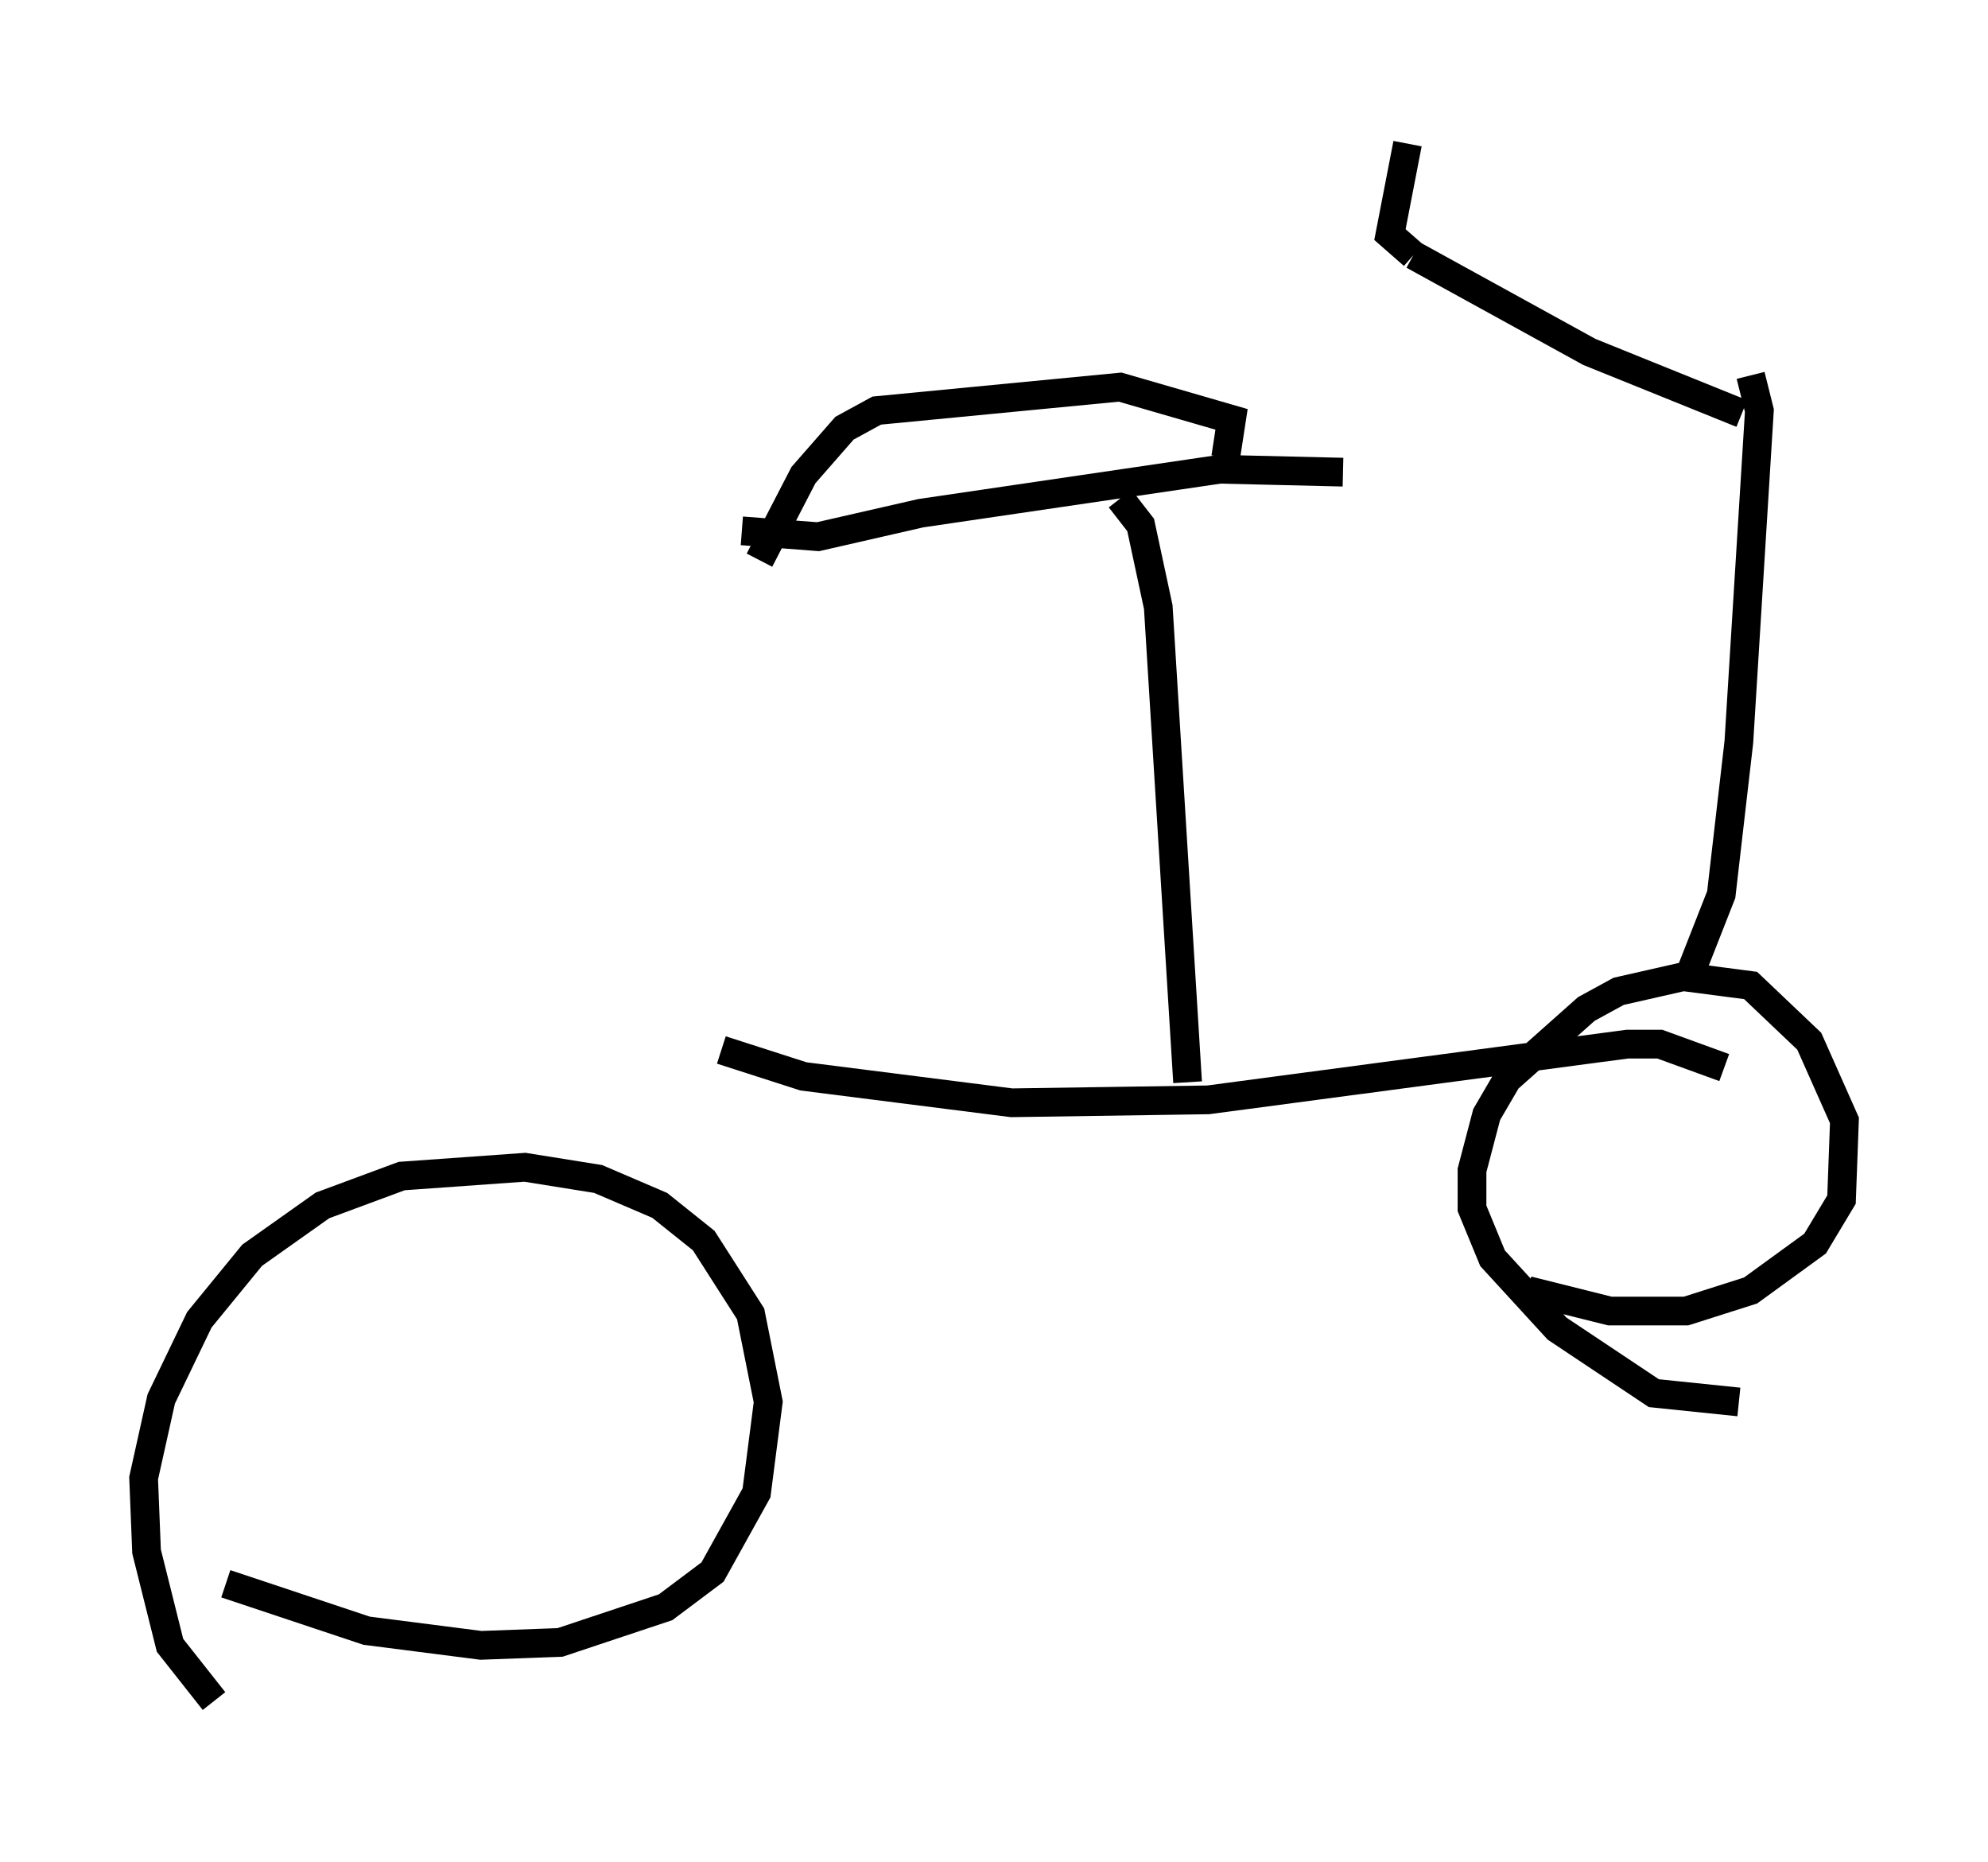 <?xml version="1.0" encoding="utf-8" ?>
<svg baseProfile="full" height="64.819" version="1.1" width="69.209" xmlns="http://www.w3.org/2000/svg" xmlns:ev="http://www.w3.org/2001/xml-events" xmlns:xlink="http://www.w3.org/1999/xlink"><defs /><rect fill="white" height="64.819" width="69.209" x="0" y="0" /><path d="M10.41, 59.819 m-2.96, -0.613 l-1.531, -1.94 -0.817, -3.267 l-0.102, -2.552 0.613, -2.756 l1.327, -2.756 1.838, -2.246 l2.45, -1.735 2.756, -1.021 l4.288, -0.306 2.552, 0.408 l2.144, 0.919 1.531, 1.225 l1.633, 2.552 0.613, 3.063 l-0.408, 3.165 -1.531, 2.756 l-1.633, 1.225 -3.675, 1.225 l-2.756, 0.102 -3.981, -0.51 l-4.9, -1.633 m17.252, -18.579 l2.858, 0.919 7.248, 0.919 l6.84, -0.102 14.598, -1.94 l1.123, 0.0 2.246, 0.817 m0.51, 11.638 l-2.96, -0.306 -3.369, -2.246 l-2.246, -2.45 -0.715, -1.735 l0.0, -1.327 0.51, -1.94 l0.715, -1.225 2.756, -2.45 l1.123, -0.613 2.246, -0.51 l2.348, 0.306 2.042, 1.94 l1.225, 2.756 -0.102, 2.756 l-0.919, 1.531 -2.246, 1.633 l-2.246, 0.715 -2.654, 0.0 l-2.858, -0.715 m-11.842, -7.248 l-1.021, -16.538 -0.613, -2.858 l-0.715, -0.919 m-13.169, 1.123 l2.654, 0.204 3.573, -0.817 l10.413, -1.531 4.288, 0.102 m-20.315, 3.063 l1.531, -2.96 1.429, -1.633 l1.123, -0.613 8.473, -0.817 l3.879, 1.123 -0.204, 1.327 m16.129, 18.069 l1.123, -2.858 0.613, -5.308 l0.715, -11.536 -0.306, -1.225 m-0.306, 1.327 l-5.308, -2.144 -6.125, -3.369 m0.51, 2.654 l0.0, 0.0 m-0.51, -2.654 l-0.817, -0.715 0.613, -3.165 " fill="none" stroke="black" stroke-width="1" /></svg>